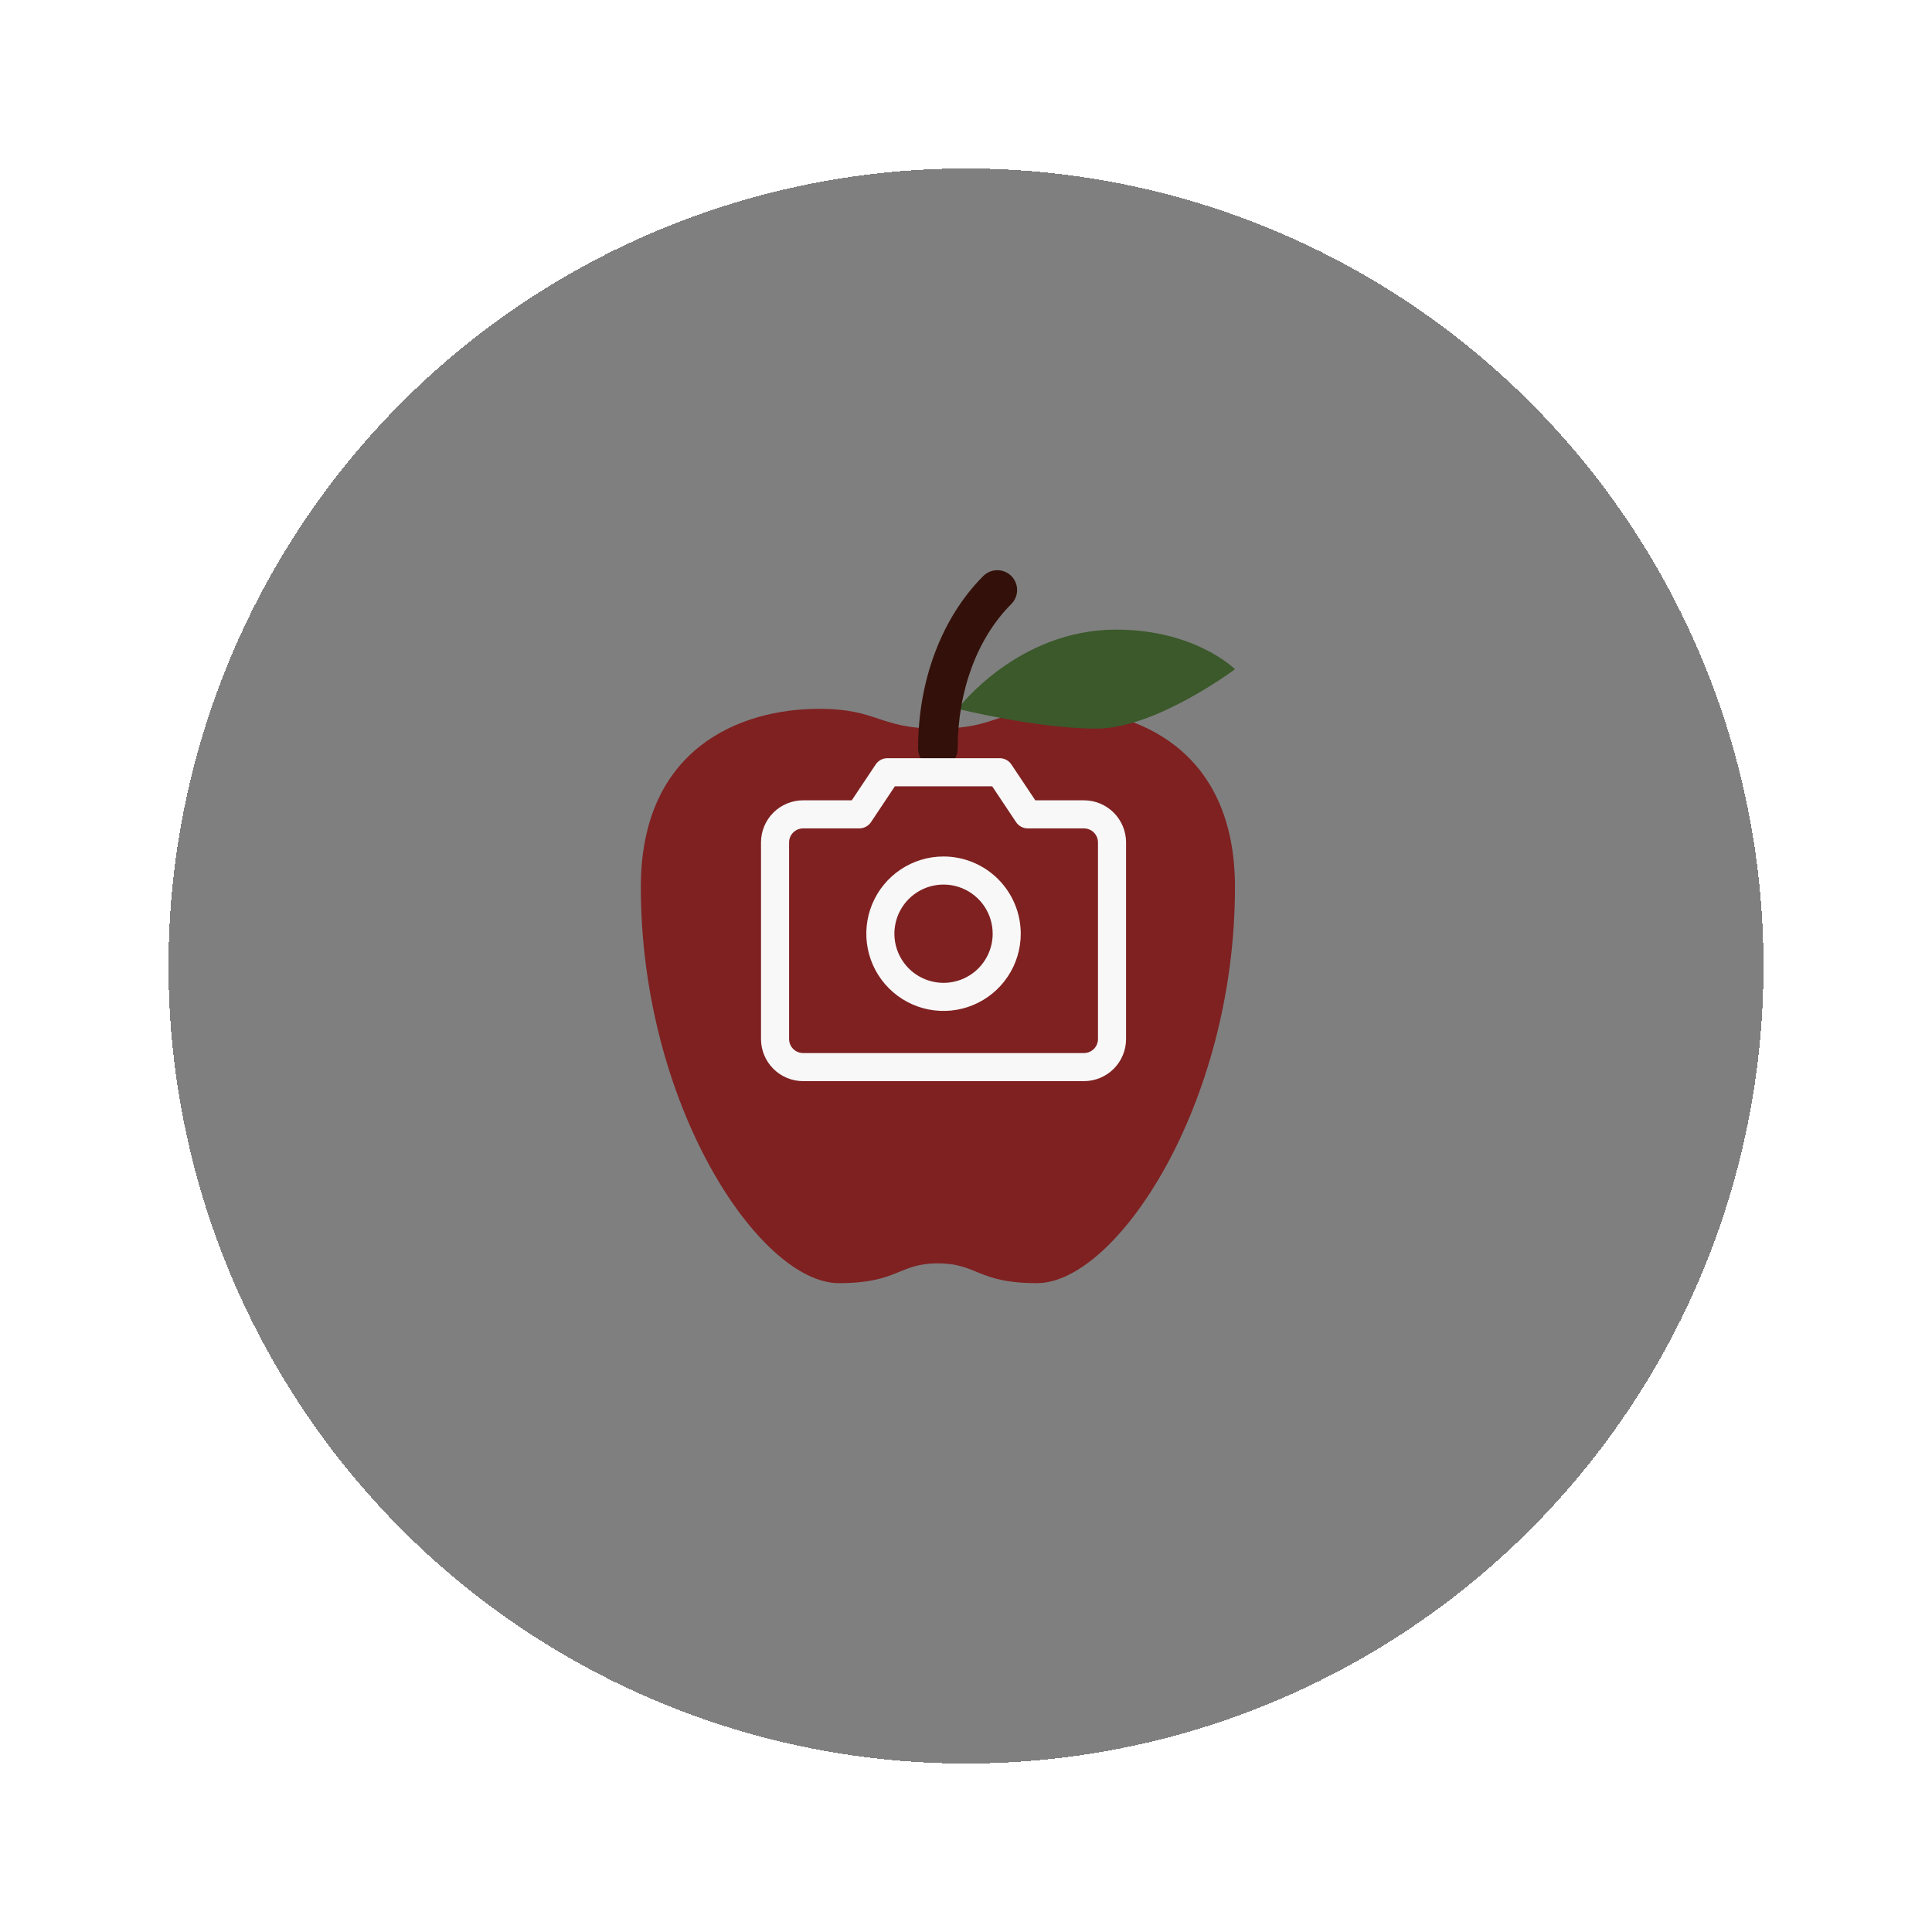 <svg width="172" height="172" viewBox="0 0 172 172" fill="none" xmlns="http://www.w3.org/2000/svg">
<mask id="mask0_385_1459" style="mask-type:luminance" maskUnits="userSpaceOnUse" x="50" y="49" width="67" height="67">
<path d="M50 49H117V116H50V49Z" fill="white"/>
</mask>
<g mask="url(#mask0_385_1459)">
<path d="M94.077 63.105C88.788 63.105 88.788 64.868 83.498 64.868C78.209 64.868 78.209 63.105 72.919 63.105C65.867 63.105 57.051 66.631 57.051 78.973C57.051 98.368 67.63 114.236 74.682 114.236C79.972 114.236 79.972 112.473 83.498 112.473C87.025 112.473 87.025 114.236 92.314 114.236C99.367 114.236 109.946 98.368 109.946 78.973C109.946 66.631 101.13 63.105 94.077 63.105Z" fill="#FF4242"/>
<path d="M85.264 63.105C85.264 63.105 90.553 56.053 99.369 56.053C106.422 56.053 109.948 59.579 109.948 59.579C109.948 59.579 102.895 64.868 97.606 64.868C92.316 64.868 85.264 63.105 85.264 63.105Z" fill="#77B255"/>
<path d="M83.498 68.395C83.03 68.395 82.581 68.209 82.251 67.878C81.92 67.548 81.734 67.099 81.734 66.632C81.734 60.565 83.85 54.968 87.54 51.28C87.704 51.116 87.898 50.986 88.112 50.897C88.326 50.809 88.556 50.763 88.787 50.763C89.019 50.763 89.248 50.808 89.462 50.897C89.676 50.985 89.871 51.115 90.034 51.279C90.198 51.443 90.328 51.637 90.417 51.851C90.506 52.065 90.551 52.294 90.551 52.526C90.552 52.757 90.506 52.987 90.417 53.201C90.329 53.415 90.199 53.609 90.035 53.773C87.001 56.806 85.261 61.492 85.261 66.632C85.261 67.099 85.075 67.548 84.744 67.878C84.414 68.209 83.965 68.395 83.498 68.395Z" fill="#662113"/>
</g>
<g filter="url(#filter0_d_385_1459)">
<circle cx="84" cy="82" r="71" fill="black" fill-opacity="0.5" shape-rendering="crispEdges"/>
</g>
<path d="M96.5 71.25H92.169L90.039 68.056C89.925 67.885 89.77 67.745 89.589 67.648C89.408 67.551 89.206 67.5 89 67.5H79C78.794 67.5 78.592 67.551 78.411 67.648C78.23 67.745 78.075 67.885 77.961 68.056L75.83 71.25H71.5C70.505 71.25 69.552 71.645 68.848 72.348C68.145 73.052 67.75 74.005 67.75 75V92.5C67.75 93.495 68.145 94.448 68.848 95.152C69.552 95.855 70.505 96.25 71.5 96.25H96.5C97.495 96.25 98.448 95.855 99.152 95.152C99.855 94.448 100.25 93.495 100.25 92.5V75C100.25 74.005 99.855 73.052 99.152 72.348C98.448 71.645 97.495 71.25 96.5 71.25ZM97.75 92.5C97.75 92.832 97.618 93.15 97.384 93.384C97.15 93.618 96.832 93.75 96.5 93.75H71.5C71.168 93.75 70.85 93.618 70.616 93.384C70.382 93.15 70.25 92.832 70.25 92.5V75C70.25 74.668 70.382 74.35 70.616 74.116C70.85 73.882 71.168 73.75 71.5 73.75H76.5C76.706 73.75 76.909 73.699 77.09 73.602C77.272 73.505 77.426 73.365 77.541 73.194L79.669 70H88.33L90.459 73.194C90.574 73.365 90.728 73.505 90.91 73.602C91.091 73.699 91.294 73.75 91.5 73.75H96.5C96.832 73.75 97.15 73.882 97.384 74.116C97.618 74.35 97.75 74.668 97.75 75V92.5ZM84 76.25C82.64 76.25 81.311 76.653 80.18 77.409C79.05 78.164 78.169 79.238 77.648 80.494C77.128 81.75 76.992 83.133 77.257 84.466C77.522 85.8 78.177 87.025 79.139 87.986C80.1 88.948 81.325 89.603 82.659 89.868C83.992 90.133 85.375 89.997 86.631 89.477C87.887 88.956 88.961 88.075 89.716 86.945C90.472 85.814 90.875 84.485 90.875 83.125C90.873 81.302 90.148 79.555 88.859 78.266C87.57 76.977 85.823 76.252 84 76.25ZM84 87.5C83.135 87.5 82.289 87.243 81.569 86.763C80.85 86.282 80.289 85.599 79.958 84.799C79.627 84 79.54 83.12 79.709 82.272C79.878 81.423 80.295 80.643 80.906 80.031C81.518 79.42 82.298 79.003 83.147 78.834C83.995 78.665 84.875 78.752 85.674 79.083C86.474 79.414 87.157 79.975 87.638 80.694C88.118 81.414 88.375 82.26 88.375 83.125C88.375 84.285 87.914 85.398 87.094 86.219C86.273 87.039 85.16 87.5 84 87.5Z" fill="#F8F8F8"/>
<defs>
<filter id="filter0_d_385_1459" x="0" y="0" width="172" height="172" filterUnits="userSpaceOnUse" color-interpolation-filters="sRGB">
<feFlood flood-opacity="0" result="BackgroundImageFix"/>
<feColorMatrix in="SourceAlpha" type="matrix" values="0 0 0 0 0 0 0 0 0 0 0 0 0 0 0 0 0 0 127 0" result="hardAlpha"/>
<feOffset dx="2" dy="4"/>
<feGaussianBlur stdDeviation="7.5"/>
<feComposite in2="hardAlpha" operator="out"/>
<feColorMatrix type="matrix" values="0 0 0 0 0 0 0 0 0 0 0 0 0 0 0 0 0 0 0.15 0"/>
<feBlend mode="normal" in2="BackgroundImageFix" result="effect1_dropShadow_385_1459"/>
<feBlend mode="normal" in="SourceGraphic" in2="effect1_dropShadow_385_1459" result="shape"/>
</filter>
</defs>
</svg>
